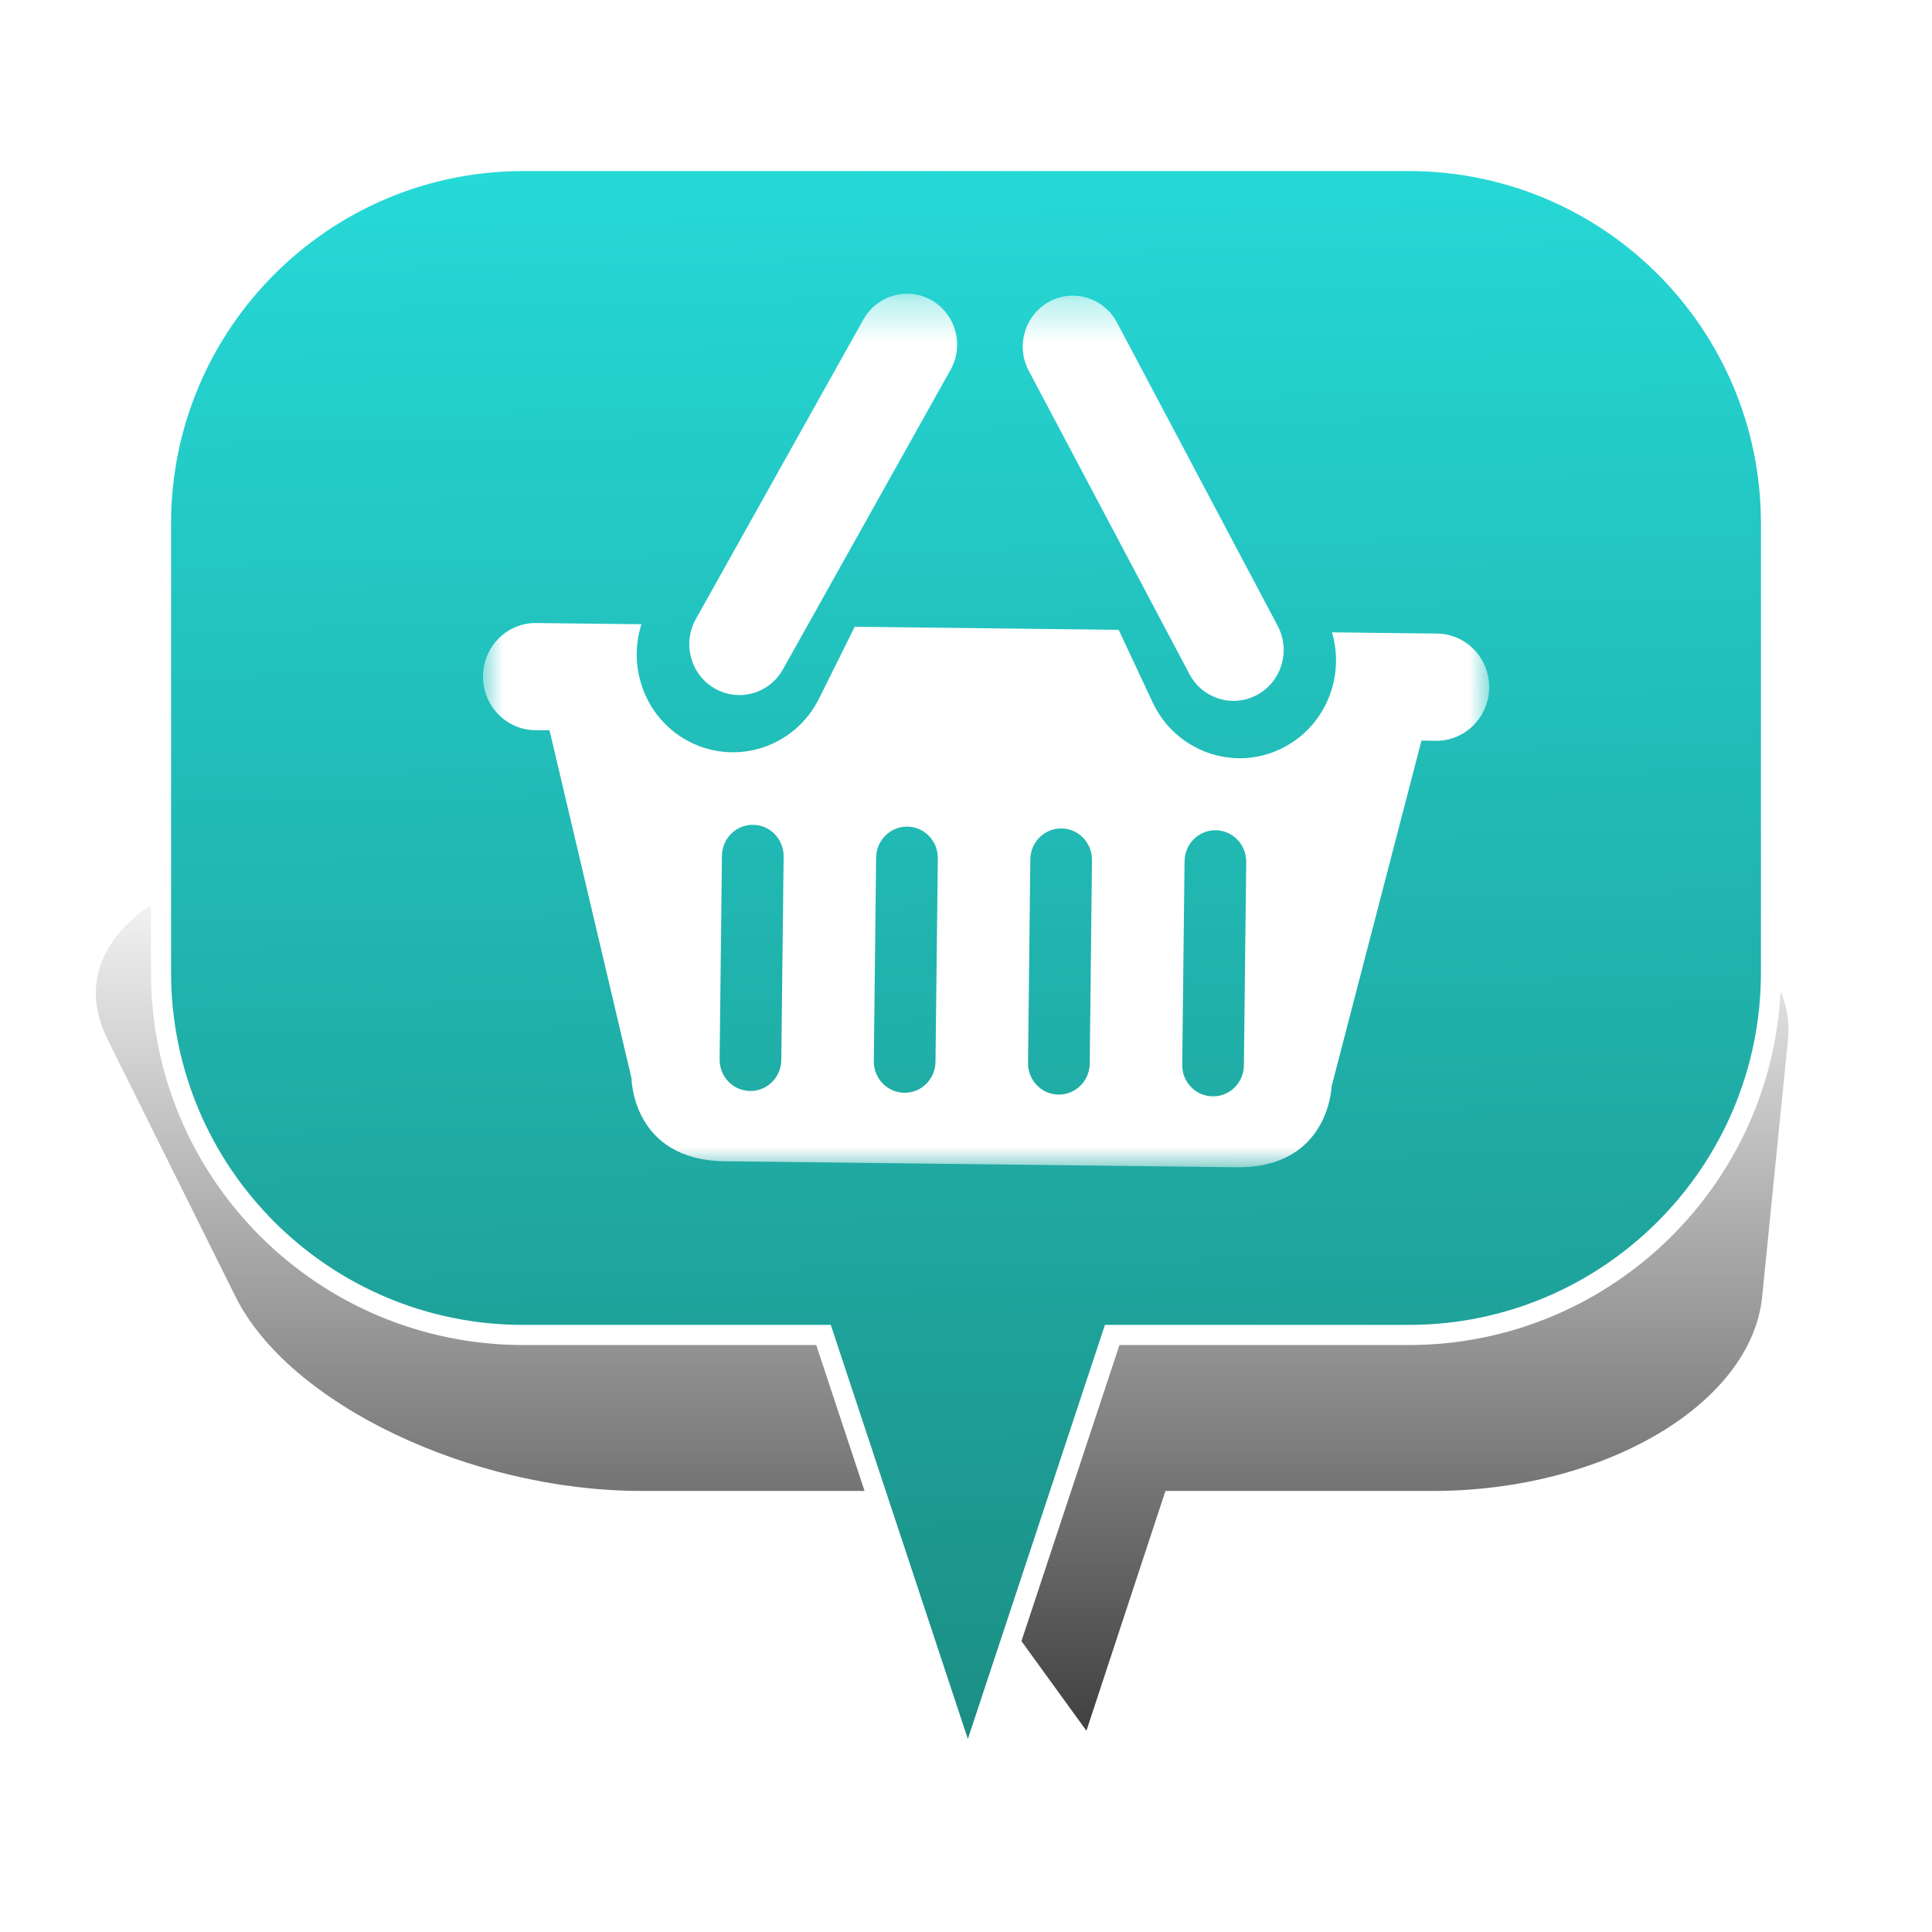 <?xml version="1.0" encoding="UTF-8" standalone="no"?>
<svg width="48px" height="48px" viewBox="0 0 48 48" version="1.1" xmlns="http://www.w3.org/2000/svg" xmlns:xlink="http://www.w3.org/1999/xlink" xmlns:sketch="http://www.bohemiancoding.com/sketch/ns">
    <!-- Generator: Sketch 3.4.4 (17249) - http://www.bohemiancoding.com/sketch -->
    <title>Basket_6</title>
    <desc>Created with Sketch.</desc>
    <defs>
        <linearGradient x1="50%" y1="0%" x2="50%" y2="100%" id="linearGradient-1">
            <stop stop-color="#000000" stop-opacity="0" offset="0%"></stop>
            <stop stop-color="#000000" offset="100%"></stop>
        </linearGradient>
        <filter x="-50%" y="-50%" width="200%" height="200%" filterUnits="objectBoundingBox" id="filter-2">
            <feGaussianBlur stdDeviation="2.073" in="SourceGraphic" result="blur"></feGaussianBlur>
        </filter>
        <linearGradient x1="50%" y1="-45.542%" x2="53.782%" y2="132.185%" id="linearGradient-3">
            <stop stop-color="#2AFDFF" offset="0%"></stop>
            <stop stop-color="#187366" offset="100%"></stop>
        </linearGradient>
        <path id="path-4" d="M0,0.297 L24.998,0.297 L24.998,22 L0,22 L0,0.297 Z"></path>
    </defs>
    <g id="Page-1" stroke="none" stroke-width="1" fill="none" fill-rule="evenodd" sketch:type="MSPage">
        <g id="Basket_6" sketch:type="MSArtboardGroup">
            <g id="Bulle-01" sketch:type="MSLayerGroup" transform="translate(2, 4)">
                <g id="Ombre" transform="translate(0, 17)" filter="url(#filter-2)" fill-opacity="0.75" fill="url(#linearGradient-1)" sketch:type="MSShapeGroup">
                    <g id="Triangle-1">
                        <path d="M24.992,22 L20.672,16.042 L13.942,16.042 C9.695,16.042 5.176,13.878 3.853,11.218 L0.673,4.824 C-0.651,2.16 2.656,0 8.069,0 L33.112,0 C38.522,0 42.69,2.163 42.422,4.824 L41.78,11.218 C41.512,13.882 37.855,16.042 33.605,16.042 L26.955,16.042 L24.992,22 Z"></path>
                    </g>
                </g>
                <g id="Bulle" transform="translate(2, 0)" stroke-width="0.5" stroke="#FFFFFF" fill="url(#linearGradient-3)" sketch:type="MSShapeGroup">
                    <g id="Triangle-1">
                        <path d="M23.632,29.167 L20.046,40 L16.46,29.167 L9.002,29.167 C4.03,29.167 0,25.142 0,20.158 L0,9.009 C0,4.033 4.037,0 9.002,0 L30.998,0 C35.97,0 40,4.025 40,9.009 L40,20.158 C40,25.133 35.963,29.167 30.998,29.167 L23.632,29.167 Z"></path>
                    </g>
                </g>
            </g>
            <g id="Page-1" sketch:type="MSLayerGroup" transform="translate(12, 7)">
                <mask id="mask-5" sketch:name="Clip 2" fill="white">
                    <use xlink:href="#path-4"></use>
                </mask>
                <g id="Clip-2"></g>
                <path d="M5.755,10.104 C6.354,10.448 7.114,10.236 7.453,9.628 L11.617,2.187 C11.956,1.58 11.747,0.808 11.149,0.461 C10.551,0.118 9.791,0.331 9.451,0.938 L5.288,8.38 C4.948,8.987 5.158,9.759 5.755,10.104 L5.755,10.104 Z M17.551,9.747 C17.876,10.363 18.632,10.592 19.237,10.261 C19.843,9.931 20.07,9.164 19.744,8.55 L15.751,1.013 C15.425,0.396 14.67,0.167 14.065,0.496 C13.46,0.828 13.233,1.594 13.559,2.211 L17.551,9.747 Z M18.904,19.471 C18.899,19.901 18.553,20.244 18.13,20.238 C17.706,20.235 17.367,19.883 17.372,19.453 L17.43,14.396 C17.434,13.965 17.782,13.622 18.204,13.627 C18.628,13.632 18.965,13.984 18.962,14.414 L18.904,19.471 Z M15.074,19.426 C15.069,19.856 14.722,20.199 14.299,20.195 C13.874,20.19 13.536,19.838 13.541,19.408 L13.598,14.35 C13.603,13.921 13.95,13.577 14.374,13.582 C14.796,13.587 15.135,13.939 15.13,14.369 L15.074,19.426 Z M11.242,19.381 C11.237,19.812 10.889,20.155 10.468,20.15 C10.044,20.144 9.704,19.792 9.71,19.363 L9.767,14.307 C9.772,13.877 10.12,13.533 10.543,13.537 C10.965,13.541 11.305,13.894 11.3,14.325 L11.242,19.381 Z M7.411,19.336 C7.406,19.766 7.059,20.111 6.636,20.105 C6.213,20.1 5.873,19.748 5.879,19.319 L5.936,14.261 C5.941,13.83 6.289,13.488 6.711,13.492 C7.135,13.497 7.473,13.849 7.469,14.279 L7.411,19.336 Z M23.702,8.741 L21.092,8.71 C21.427,9.84 20.91,11.079 19.829,11.602 C18.635,12.179 17.207,11.663 16.637,10.451 L15.793,8.648 L9.236,8.571 L8.35,10.354 C7.754,11.553 6.314,12.034 5.132,11.43 C4.063,10.882 3.577,9.631 3.936,8.509 L1.325,8.479 C0.602,8.469 0.009,9.058 0,9.794 C-0.008,10.53 0.572,11.132 1.296,11.141 L1.653,11.144 L3.673,19.717 L3.689,19.788 C3.689,19.788 3.704,21.824 6.006,21.851 C10.142,21.9 14.584,21.952 18.72,22 C21.021,22.026 21.083,19.994 21.083,19.994 L21.101,19.921 L23.316,11.399 L23.671,11.405 C24.396,11.412 24.989,10.823 24.999,10.086 C25.006,9.352 24.426,8.748 23.702,8.741 L23.702,8.741 Z" id="Fill-1" fill="#FFFFFF" sketch:type="MSShapeGroup" mask="url(#mask-5)"></path>
            </g>
        </g>
    </g>
</svg>